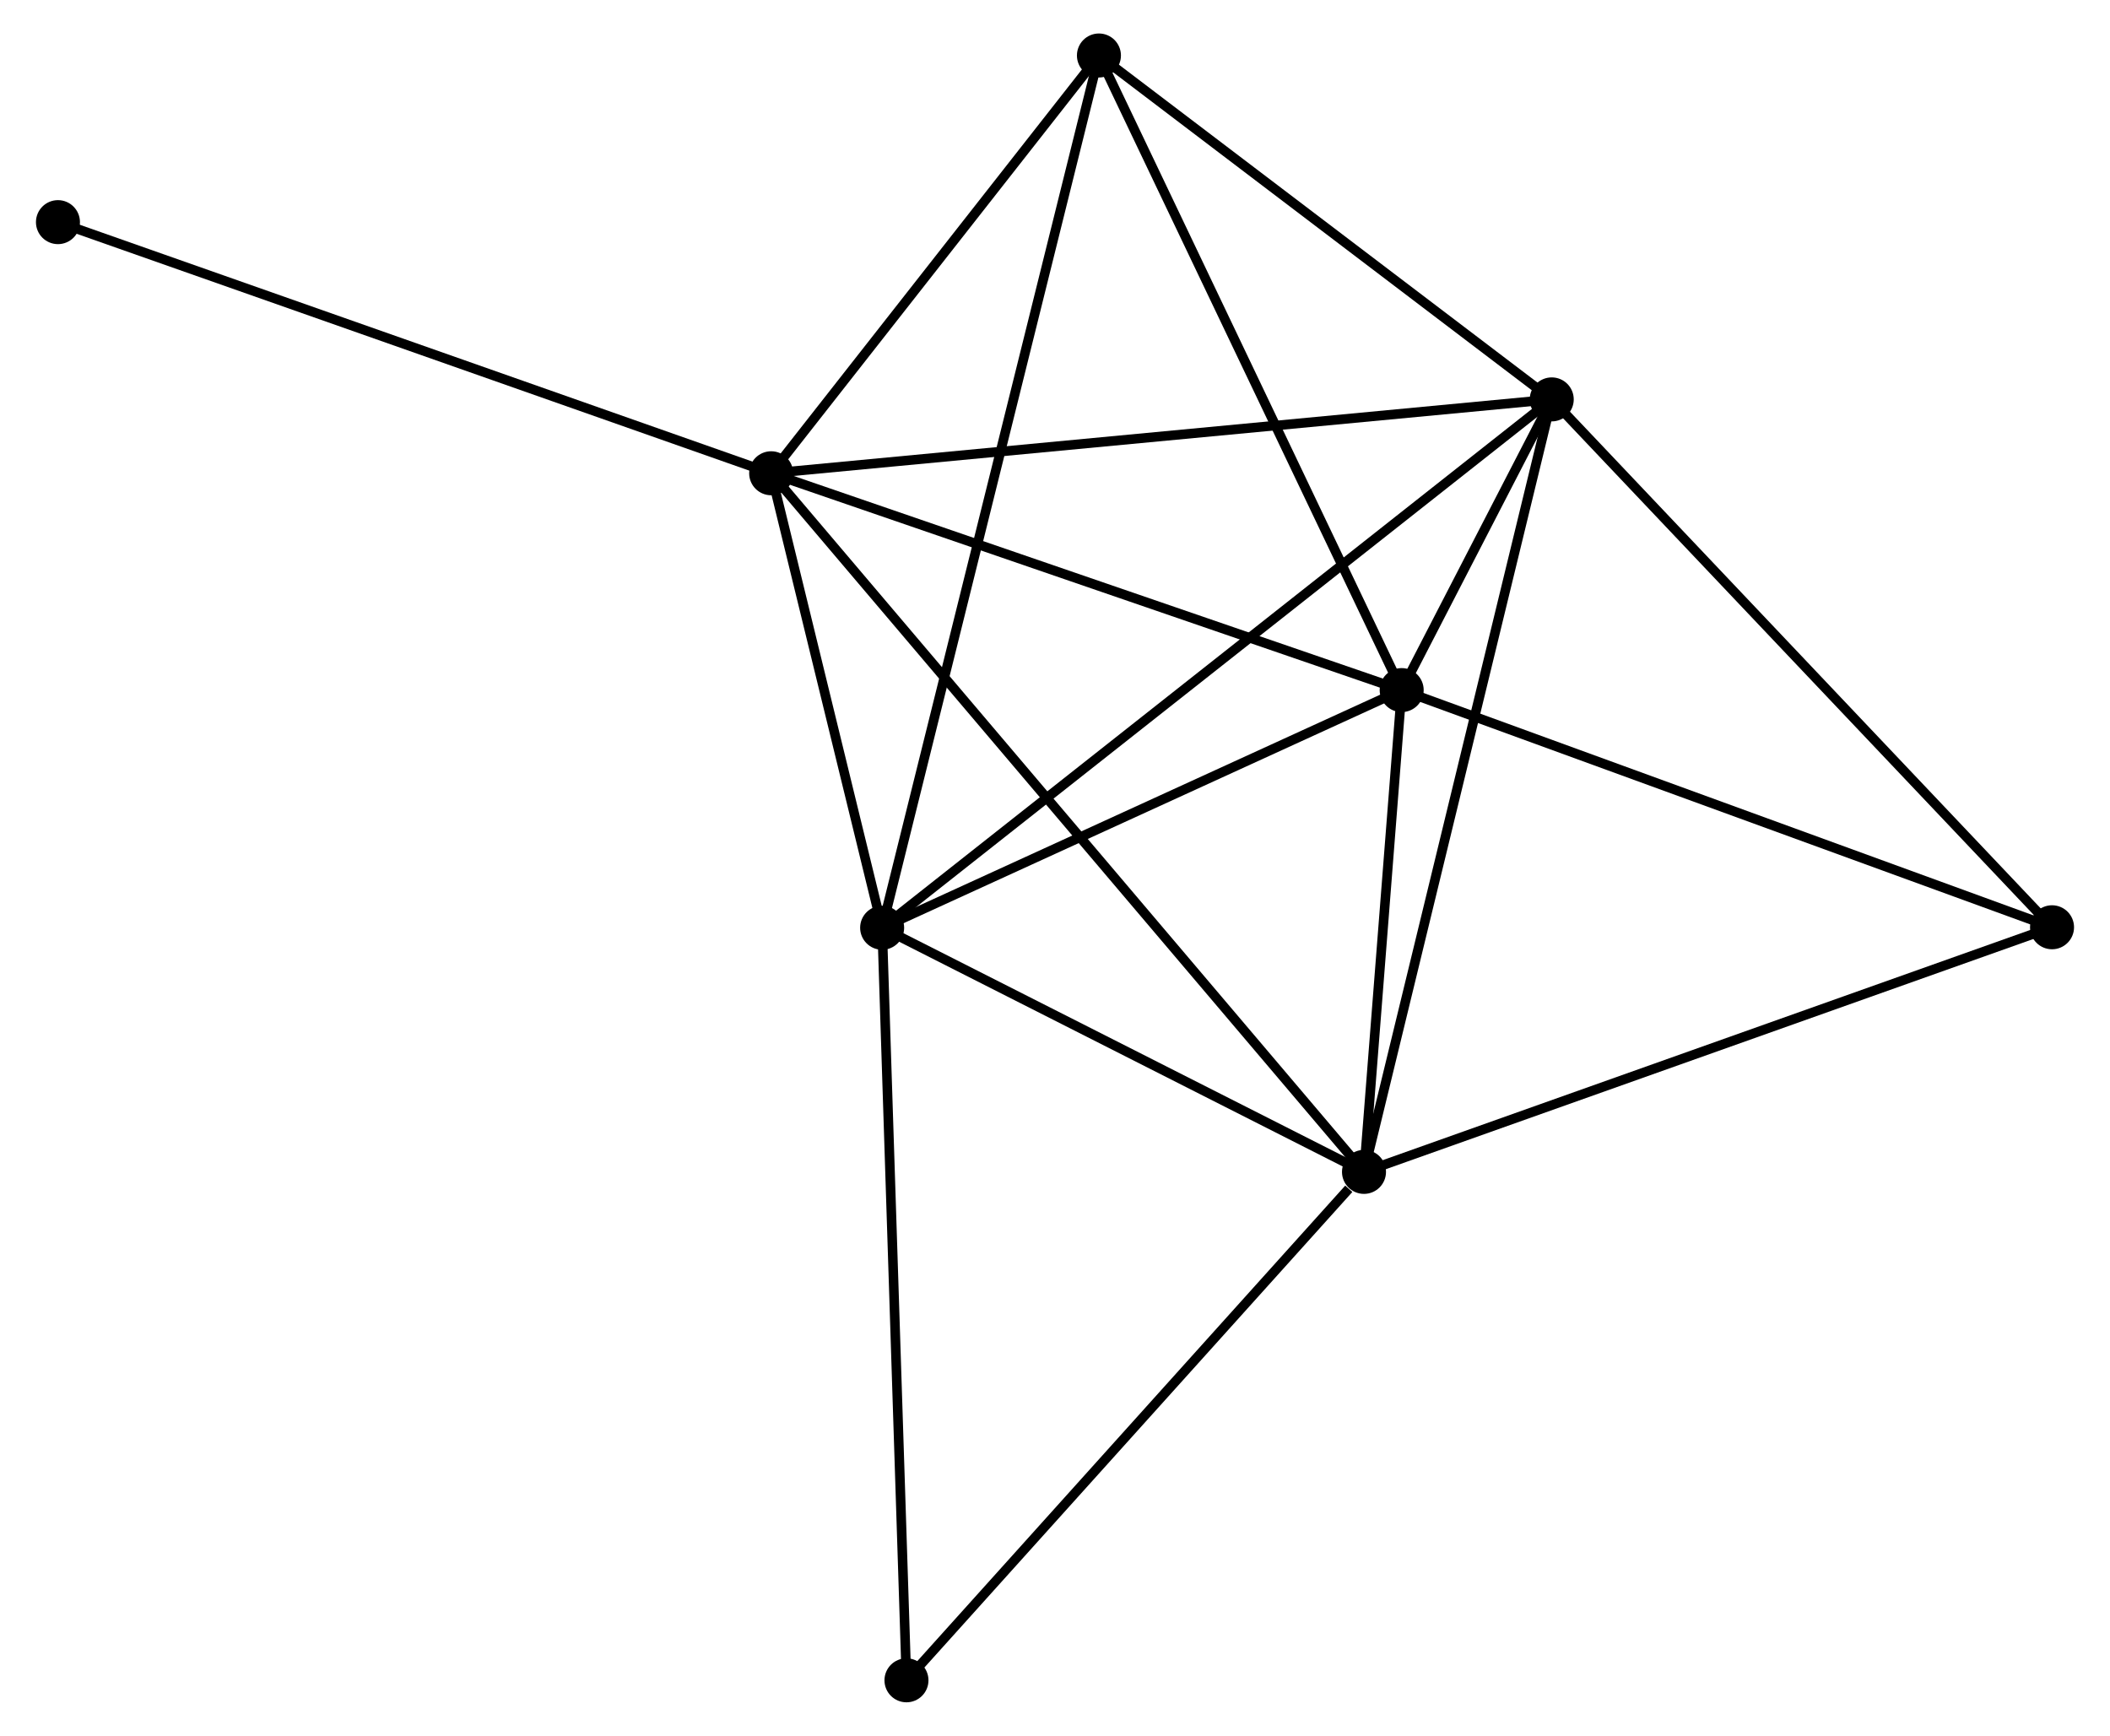 <?xml version="1.0" encoding="UTF-8" standalone="no"?>
<!DOCTYPE svg PUBLIC "-//W3C//DTD SVG 1.1//EN"
 "http://www.w3.org/Graphics/SVG/1.1/DTD/svg11.dtd">
<!-- Generated by graphviz version 2.36.0 (20140111.2315)
 -->
<!-- Title: %3 Pages: 1 -->
<svg width="220pt" height="181pt"
 viewBox="0.00 0.00 220.02 181.44" xmlns="http://www.w3.org/2000/svg" xmlns:xlink="http://www.w3.org/1999/xlink">
<g id="graph0" class="graph" transform="scale(1 1) rotate(0) translate(4 177.435)">
<title>%3</title>
<!-- 0 -->
<g id="node1" class="node"><title>0</title>
<ellipse fill="black" stroke="black" cx="76.344" cy="-127.967" rx="1.8" ry="1.8"/>
</g>
<!-- 1 -->
<g id="node2" class="node"><title>1</title>
<ellipse fill="black" stroke="black" cx="157.929" cy="-135.688" rx="1.8" ry="1.8"/>
</g>
<!-- 0&#45;&#45;1 -->
<g id="edge1" class="edge"><title>0&#45;&#45;1</title>
<path fill="none" stroke="black" d="M78.361,-128.158C89.648,-129.226 144.88,-134.453 155.983,-135.503"/>
</g>
<!-- 2 -->
<g id="node3" class="node"><title>2</title>
<ellipse fill="black" stroke="black" cx="138.306" cy="-54.943" rx="1.8" ry="1.8"/>
</g>
<!-- 0&#45;&#45;2 -->
<g id="edge2" class="edge"><title>0&#45;&#45;2</title>
<path fill="none" stroke="black" d="M77.638,-126.442C85.702,-116.938 128.976,-65.939 137.019,-56.46"/>
</g>
<!-- 3 -->
<g id="node4" class="node"><title>3</title>
<ellipse fill="black" stroke="black" cx="87.943" cy="-80.461" rx="1.8" ry="1.8"/>
</g>
<!-- 0&#45;&#45;3 -->
<g id="edge3" class="edge"><title>0&#45;&#45;3</title>
<path fill="none" stroke="black" d="M76.842,-125.926C78.75,-118.112 85.577,-90.151 87.46,-82.442"/>
</g>
<!-- 4 -->
<g id="node5" class="node"><title>4</title>
<ellipse fill="black" stroke="black" cx="142.245" cy="-105.303" rx="1.8" ry="1.8"/>
</g>
<!-- 0&#45;&#45;4 -->
<g id="edge4" class="edge"><title>0&#45;&#45;4</title>
<path fill="none" stroke="black" d="M78.245,-127.313C87.868,-124.004 131.116,-109.131 140.461,-105.917"/>
</g>
<!-- 5 -->
<g id="node6" class="node"><title>5</title>
<ellipse fill="black" stroke="black" cx="110.602" cy="-171.635" rx="1.8" ry="1.8"/>
</g>
<!-- 0&#45;&#45;5 -->
<g id="edge5" class="edge"><title>0&#45;&#45;5</title>
<path fill="none" stroke="black" d="M77.484,-129.42C82.685,-136.05 104.14,-163.399 109.423,-170.132"/>
</g>
<!-- 8 -->
<g id="node7" class="node"><title>8</title>
<ellipse fill="black" stroke="black" cx="1.8" cy="-154.216" rx="1.8" ry="1.8"/>
</g>
<!-- 0&#45;&#45;8 -->
<g id="edge6" class="edge"><title>0&#45;&#45;8</title>
<path fill="none" stroke="black" d="M74.501,-128.616C64.188,-132.248 13.723,-150.018 3.578,-153.59"/>
</g>
<!-- 1&#45;&#45;2 -->
<g id="edge7" class="edge"><title>1&#45;&#45;2</title>
<path fill="none" stroke="black" d="M157.444,-133.692C154.729,-122.52 141.445,-67.857 138.774,-56.869"/>
</g>
<!-- 1&#45;&#45;3 -->
<g id="edge8" class="edge"><title>1&#45;&#45;3</title>
<path fill="none" stroke="black" d="M156.467,-134.534C147.359,-127.347 98.481,-88.777 89.397,-81.608"/>
</g>
<!-- 1&#45;&#45;4 -->
<g id="edge9" class="edge"><title>1&#45;&#45;4</title>
<path fill="none" stroke="black" d="M157.086,-134.054C154.388,-128.828 145.981,-112.54 143.17,-107.096"/>
</g>
<!-- 1&#45;&#45;5 -->
<g id="edge10" class="edge"><title>1&#45;&#45;5</title>
<path fill="none" stroke="black" d="M156.354,-136.884C149.169,-142.341 119.529,-164.855 112.231,-170.398"/>
</g>
<!-- 6 -->
<g id="node8" class="node"><title>6</title>
<ellipse fill="black" stroke="black" cx="210.219" cy="-80.512" rx="1.8" ry="1.8"/>
</g>
<!-- 1&#45;&#45;6 -->
<g id="edge11" class="edge"><title>1&#45;&#45;6</title>
<path fill="none" stroke="black" d="M159.222,-134.324C166.393,-126.756 201.242,-89.984 208.78,-82.031"/>
</g>
<!-- 2&#45;&#45;3 -->
<g id="edge12" class="edge"><title>2&#45;&#45;3</title>
<path fill="none" stroke="black" d="M136.631,-55.792C128.984,-59.666 97.443,-75.648 89.677,-79.583"/>
</g>
<!-- 2&#45;&#45;4 -->
<g id="edge13" class="edge"><title>2&#45;&#45;4</title>
<path fill="none" stroke="black" d="M138.476,-57.107C139.123,-65.391 141.442,-95.031 142.081,-103.203"/>
</g>
<!-- 2&#45;&#45;6 -->
<g id="edge14" class="edge"><title>2&#45;&#45;6</title>
<path fill="none" stroke="black" d="M140.084,-55.575C150.033,-59.112 198.717,-76.422 208.503,-79.902"/>
</g>
<!-- 7 -->
<g id="node9" class="node"><title>7</title>
<ellipse fill="black" stroke="black" cx="90.486" cy="-1.8" rx="1.8" ry="1.8"/>
</g>
<!-- 2&#45;&#45;7 -->
<g id="edge15" class="edge"><title>2&#45;&#45;7</title>
<path fill="none" stroke="black" d="M136.715,-53.175C129.325,-44.962 98.429,-10.627 91.758,-3.215"/>
</g>
<!-- 3&#45;&#45;4 -->
<g id="edge16" class="edge"><title>3&#45;&#45;4</title>
<path fill="none" stroke="black" d="M89.75,-81.287C97.994,-85.059 132.003,-100.618 140.376,-104.448"/>
</g>
<!-- 3&#45;&#45;5 -->
<g id="edge17" class="edge"><title>3&#45;&#45;5</title>
<path fill="none" stroke="black" d="M88.416,-82.365C91.365,-94.231 107.19,-157.907 110.131,-169.742"/>
</g>
<!-- 3&#45;&#45;7 -->
<g id="edge18" class="edge"><title>3&#45;&#45;7</title>
<path fill="none" stroke="black" d="M88.006,-78.516C88.358,-67.634 90.079,-14.381 90.425,-3.676"/>
</g>
<!-- 4&#45;&#45;5 -->
<g id="edge19" class="edge"><title>4&#45;&#45;5</title>
<path fill="none" stroke="black" d="M141.463,-106.943C137.123,-116.04 116.034,-160.248 111.473,-169.81"/>
</g>
<!-- 4&#45;&#45;6 -->
<g id="edge20" class="edge"><title>4&#45;&#45;6</title>
<path fill="none" stroke="black" d="M144.206,-104.588C154.132,-100.968 198.74,-84.698 208.379,-81.183"/>
</g>
</g>
</svg>
